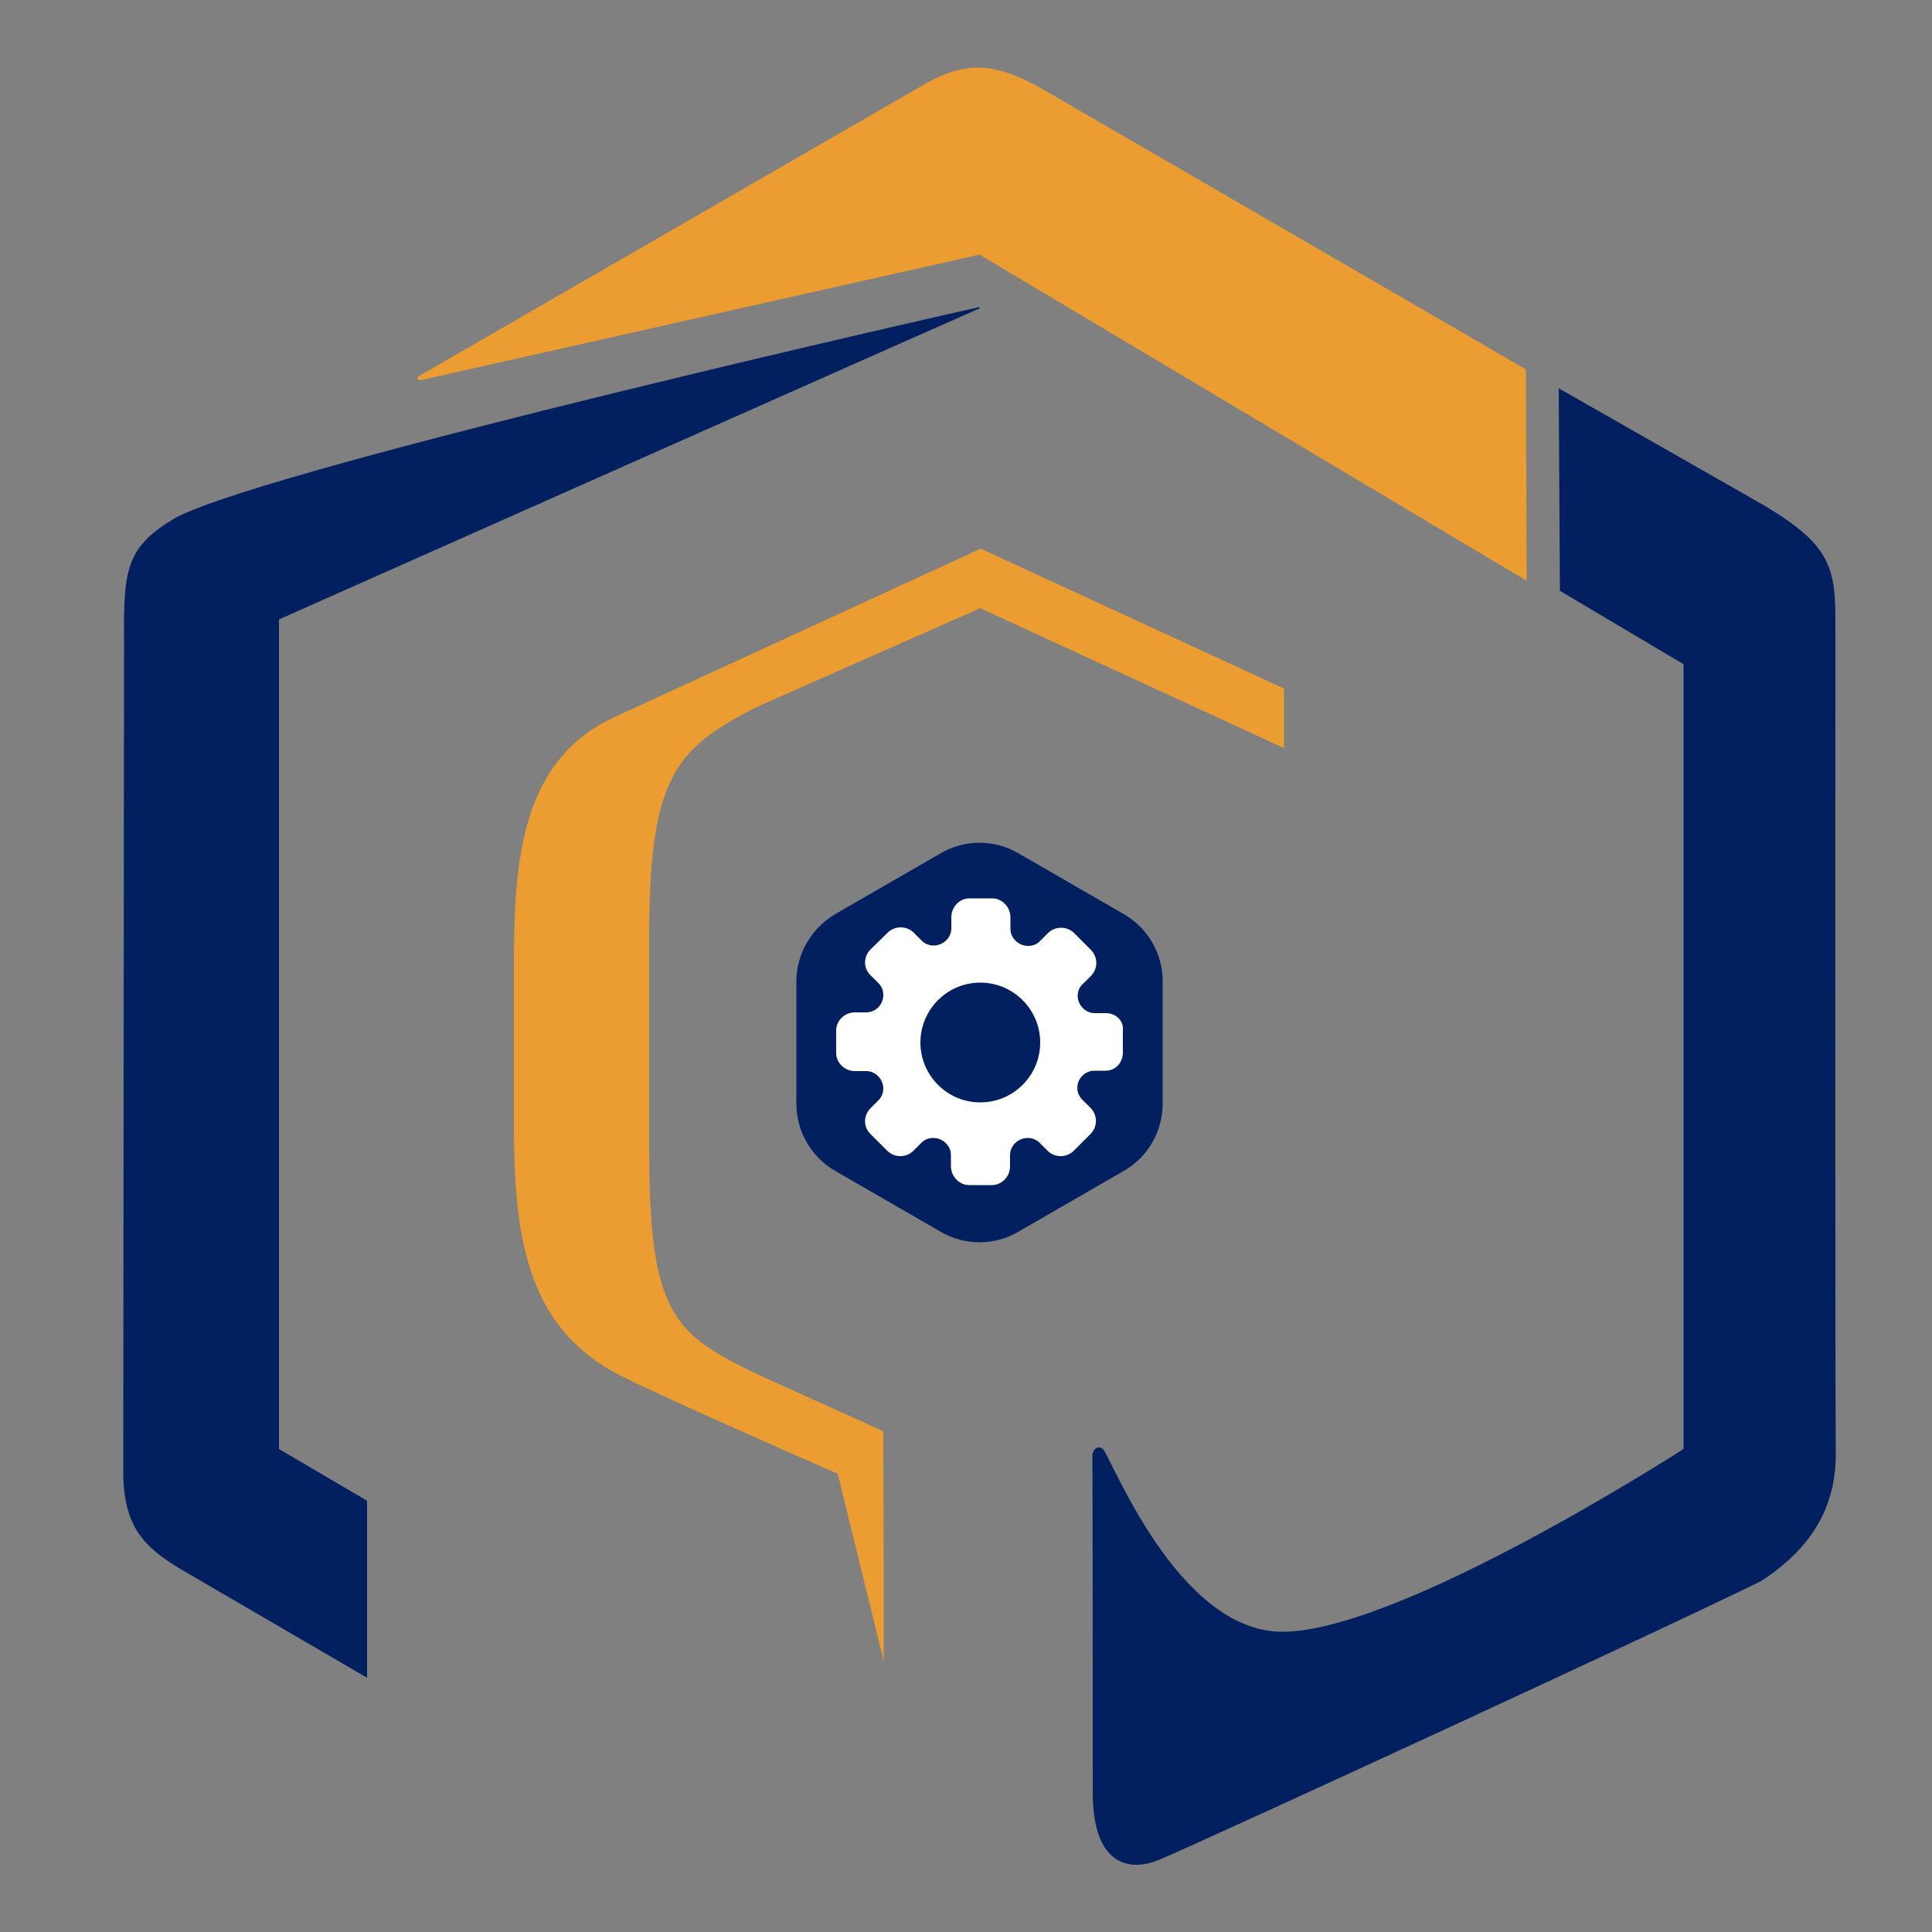 <?xml version="1.0" encoding="utf-8"?>
<!-- Generator: Adobe Illustrator 27.0.0, SVG Export Plug-In . SVG Version: 6.00 Build 0)  -->
<svg version="1.1" id="Layer_1" xmlns="http://www.w3.org/2000/svg" xmlns:xlink="http://www.w3.org/1999/xlink" x="0px" y="0px"
	 viewBox="0 0 500 500" style="enable-background:new 0 0 500 500;" xml:space="preserve">
<rect x="0" y="0" width="500" height="500" fill="#808080" stroke="none"/>
<style type="text/css">
	.st0{fill:#02205F;}
	.st1{fill:#EC9D31;}
	.st2{fill:#FFFFFF;}
</style>
<g>
	<g>
		<path class="st0" d="M475,160.8c0,6.4-0.1,196.7,0.1,214.8c0.2,14-5.9,24.8-19.2,33.5c-21.8,10.9-144.4,67.4-155.9,72.2
			c-6.8,2.9-17.2,2.5-17.2-17.5c0-8.1,0-85.1-0.1-87c0.1-1.9,1.5-2.8,2.7-1.8c2.1,1.8,19.2,47.3,46.5,47.3
			c30.5,0,103.8-47.3,103.8-47.3l0-203.1l-32-19l-0.3-52.4c0,0,33.2,18.9,49.3,28.1C473.5,140.2,475,145.9,475,160.8z"/>
		<path class="st0" d="M32.1,165.8c0,6.4-0.2,197-0.2,215.2c0,14.4,5.8,19.6,14.7,25C65.1,416.8,95,434.2,95,434.2v-45.8L72.2,375
			V160.3c0,0,180.7-80.3,181.1-80.4s0.2-0.5,0-0.4c-0.2,0-181.8,41-207.7,54.4C32.8,141.4,31.9,147,32.1,165.8z"/>
		<path class="st1" d="M395.1,150.3l-0.2-54.7c0,0-117.2-68-125.9-73c-12-6.6-19-6.5-28.7-1.4c-2.3,1.3-117.2,67.7-132,76.2
			c-0.5,0.3-0.2,1,0.3,1c0.4,0,0.7-0.1,1.1-0.2c1.2-0.3,143.8-32.3,143.8-32.3L395.1,150.3z"/>
		<path class="st0" d="M206.1,254v31.6c0,7.2,3.8,13.8,10,17.4l27.4,15.8c6.2,3.6,13.8,3.6,20,0l27.4-15.8c6.2-3.6,10-10.2,10-17.4
			V254c0-7.2-3.8-13.8-10-17.4l-27.4-15.8c-6.2-3.6-13.8-3.6-20,0l-27.4,15.8C209.9,240.3,206.1,246.9,206.1,254z"/>
		<path class="st2" d="M286.2,262.2h-2.9c-2.4,0-4.4-2.1-4.4-4.5c0-1.2,0.5-2.4,1.5-3.2l1.9-1.9c1.9-1.9,1.9-4.9,0-6.8l-4.3-4.3
			c-0.9-0.9-2.1-1.4-3.4-1.4c-1.3,0-2.5,0.5-3.4,1.4l-1.8,1.8c-0.9,1-2,1.5-3.3,1.5c-2.5,0-4.6-2-4.6-4.4v-3c0-2.6-2.1-4.9-4.7-4.9
			h-5.9c-2.6,0-4.7,2.2-4.7,4.9v2.9c0,2.4-2.1,4.4-4.6,4.4c-1.2,0-2.4-0.5-3.2-1.4l-1.9-1.9c-0.9-0.9-2.1-1.4-3.4-1.4
			c-1.3,0-2.5,0.5-3.4,1.4l-4.4,4.3c-1.9,1.9-1.9,4.9,0,6.7l1.8,1.8c1,0.9,1.5,2,1.5,3.3c0,2.5-2,4.5-4.4,4.5h-2.9
			c-2.7,0-4.9,2.1-4.9,4.7v2.9v2.9c0,2.6,2.2,4.7,4.9,4.7h2.9c2.4,0,4.4,2.1,4.4,4.5c0,1.2-0.5,2.4-1.5,3.3l-1.8,1.8
			c-1.9,1.9-1.9,4.9,0,6.7l4.3,4.3c0.9,0.9,2.1,1.4,3.4,1.4c1.3,0,2.5-0.5,3.4-1.4l1.9-1.9c0.8-0.9,2-1.4,3.2-1.4
			c2.5,0,4.6,2,4.6,4.4v2.9c0,2.6,2.1,4.9,4.7,4.9h5.9c2.6,0,4.7-2.2,4.7-4.9v-2.9c0-2.4,2.1-4.4,4.6-4.4c1.2,0,2.4,0.5,3.3,1.5
			l1.8,1.8c0.9,0.9,2.1,1.4,3.4,1.4s2.5-0.5,3.4-1.4l4.3-4.3c1.9-1.9,1.9-4.9,0-6.8l-1.9-1.9c-0.9-0.8-1.5-2-1.5-3.2
			c0-2.5,2-4.5,4.4-4.5h2.9c2.6,0,4.5-2.1,4.5-4.7v-3v-2.9C290.8,264.3,288.9,262.2,286.2,262.2z M269.2,269.8L269.2,269.8
			c0,8.5-6.9,15.5-15.5,15.5s-15.5-7-15.5-15.5l0,0l0,0c0-8.5,6.9-15.5,15.5-15.5S269.2,261.3,269.2,269.8L269.2,269.8z"/>
		<path class="st1" d="M196.2,182.8l57.5-25.4l78.6,36.2v-15.4L253.8,142l-93.5,43c-25.7,11.1-27.3,37.6-27.3,65.6v39.9
			c0,28,2.6,52.9,27.6,65.5c12.2,6.2,56.2,25.4,56.2,25.4l11.9,48.5l0-25.4l-0.1-34.1l-32.3-14.6c-22.1-10.6-28.3-15.7-28.3-58.6
			v-53.4C167.9,201.3,174.4,193.8,196.2,182.8z"/>
	</g>
</g>
</svg>
